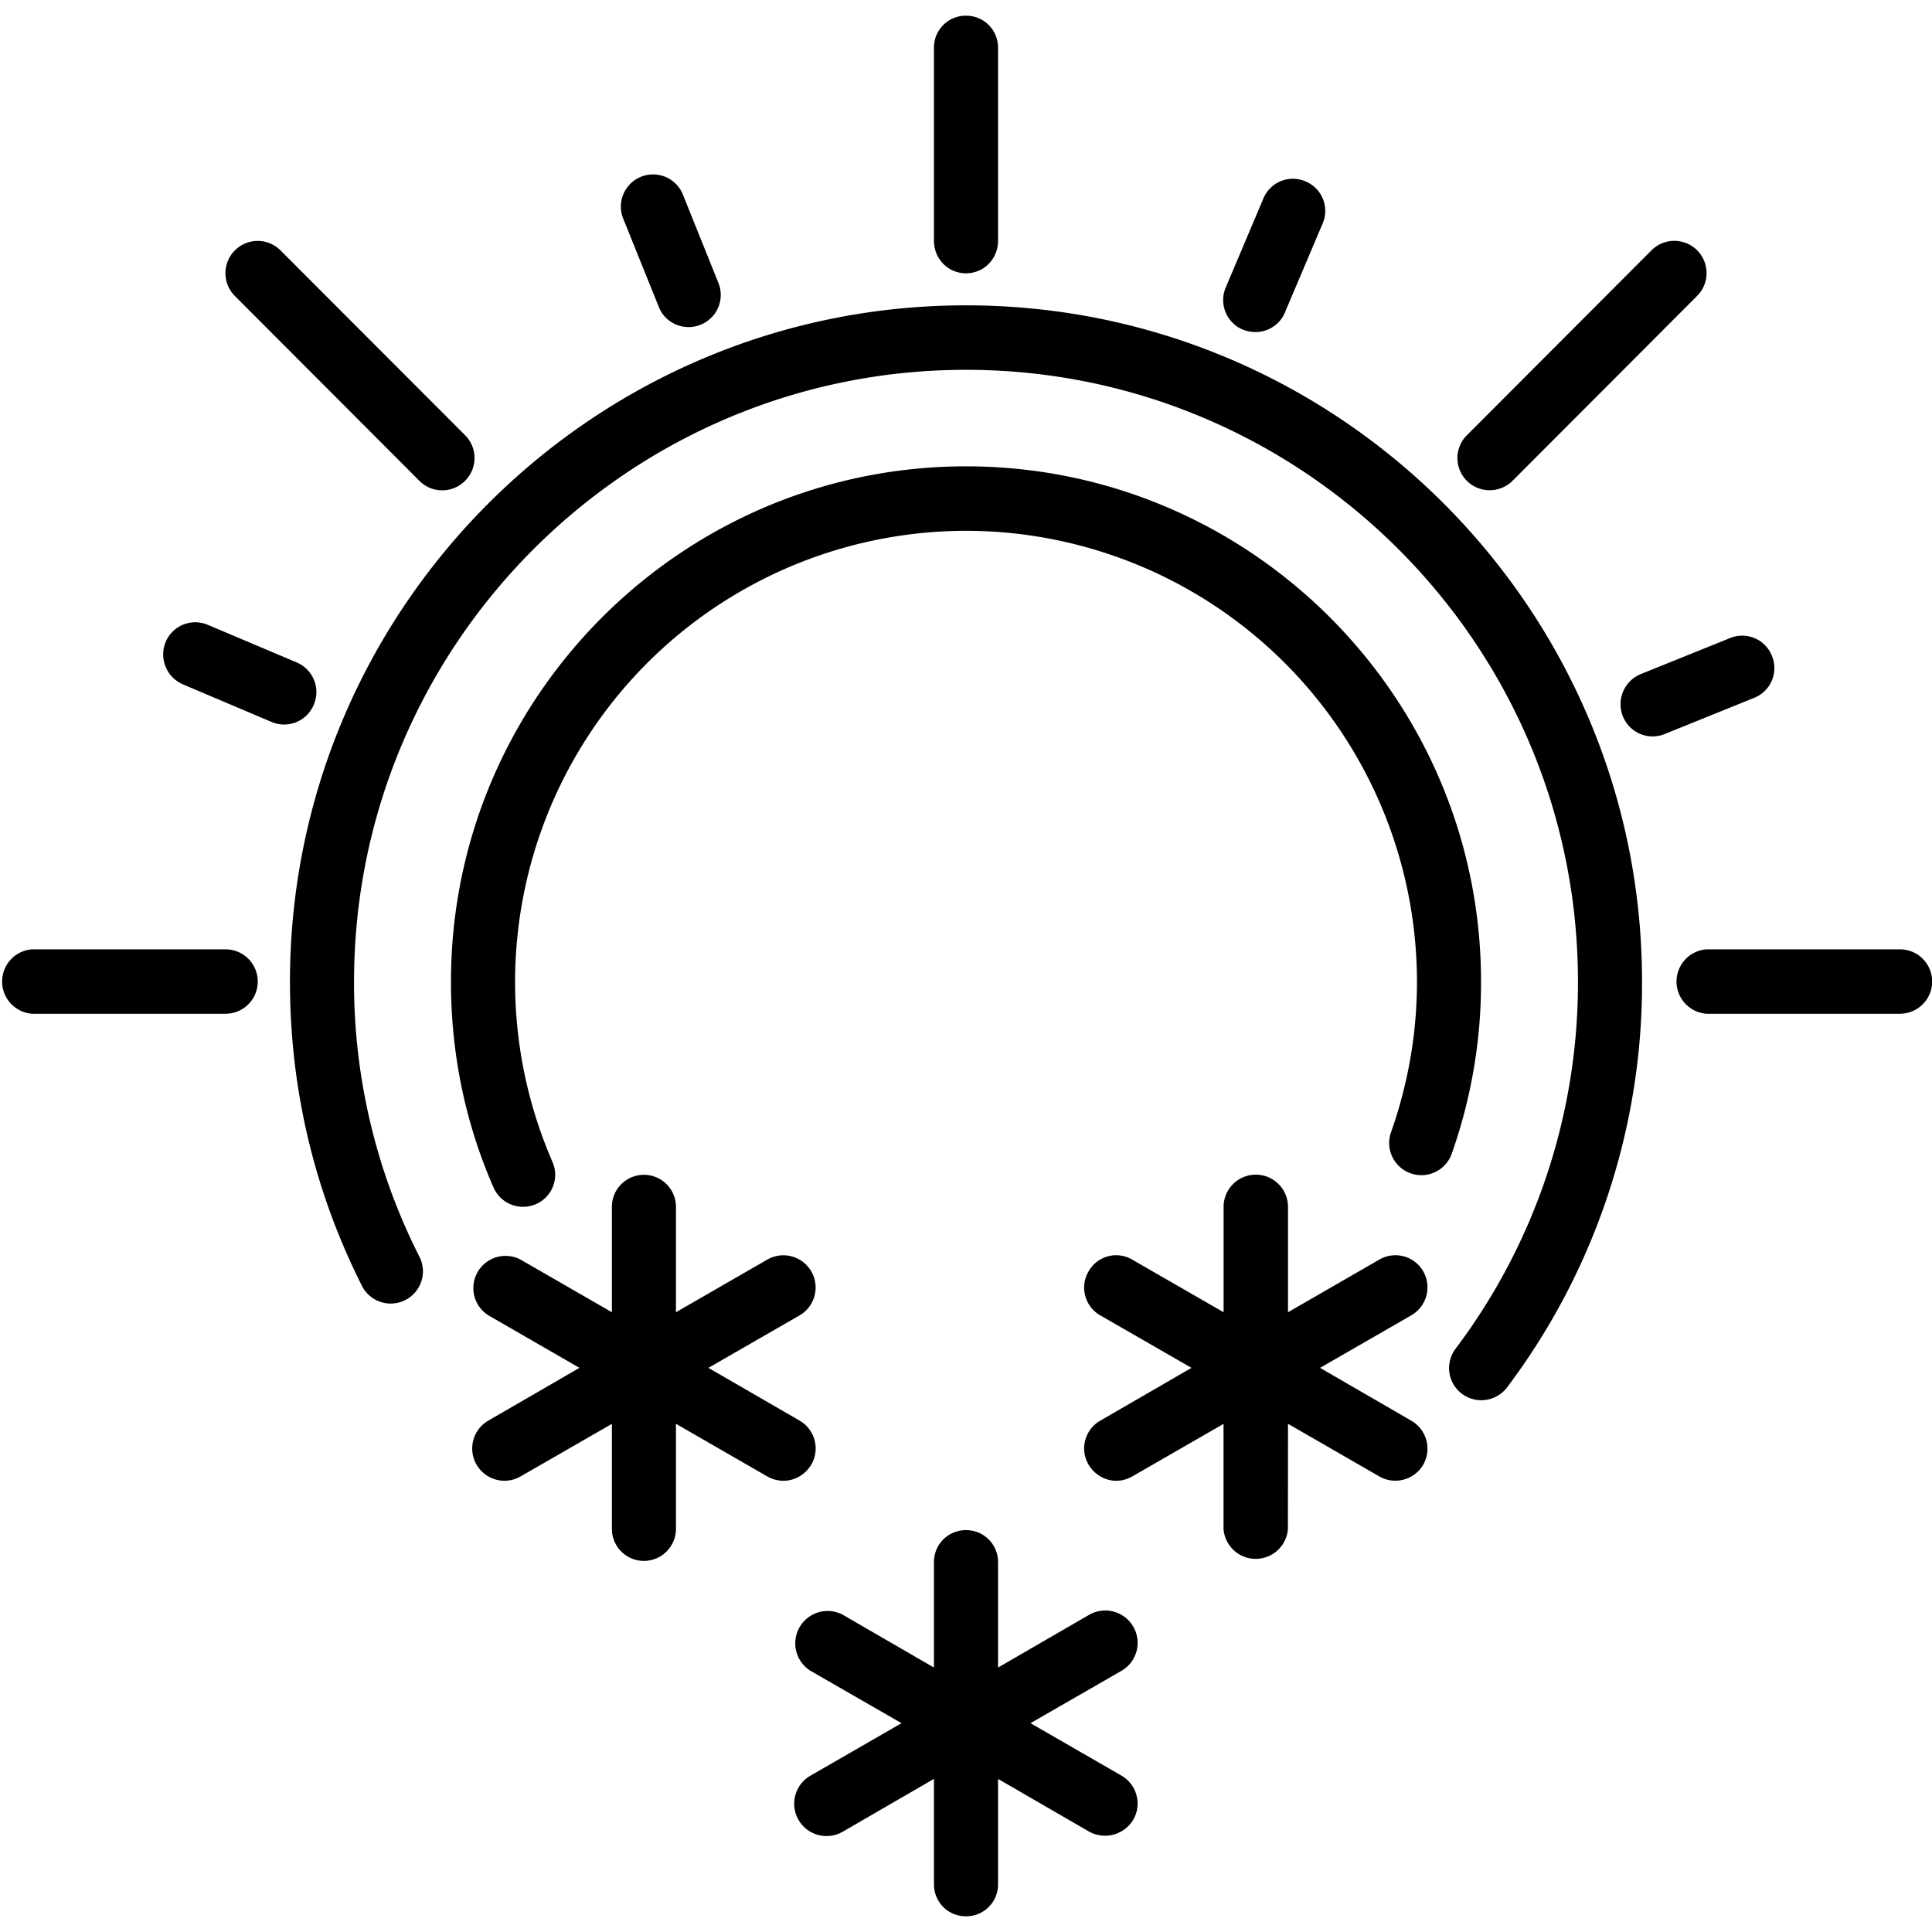 <svg xmlns="http://www.w3.org/2000/svg" width="32" height="32" viewBox="0 0 24 24">
    <path d="M12 3.793c-4.633 0-8.398 3.77-8.398 8.402 0 1.328.3 2.598.894 3.778a.4.4 0 1 0 .715-.36 7.515 7.515 0 0 1-.813-3.418c0-4.191 3.41-7.601 7.602-7.601 4.191 0 7.602 3.41 7.602 7.601a7.552 7.552 0 0 1-1.52 4.559.399.399 0 0 0 .32.64.403.403 0 0 0 .32-.16 8.338 8.338 0 0 0 1.676-5.039c0-4.633-3.765-8.402-8.398-8.402zm0 0"/>
    <path d="M18.398 12.195c0-3.53-2.87-6.402-6.398-6.402-3.527 0-6.398 2.871-6.398 6.402 0 .887.175 1.75.53 2.559a.4.4 0 0 0 .528.203.397.397 0 0 0 .203-.523A5.606 5.606 0 0 1 12 6.594a5.606 5.606 0 0 1 5.602 5.601c0 .64-.11 1.266-.32 1.864a.4.4 0 1 0 .753.27 6.373 6.373 0 0 0 .363-2.134zm0 0M2.8 11.793H.399a.401.401 0 0 0 0 .8h2.403a.4.4 0 0 0 0-.8zm0 0M23.602 11.793h-2.403a.401.401 0 0 0 0 .8h2.403a.4.4 0 0 0 0-.8zm0 0M12 3.395c.223 0 .398-.18.398-.403V.594A.395.395 0 0 0 12 .195a.395.395 0 0 0-.398.399v2.398c0 .223.175.403.398.403zm0 0M18.504 6.09c.105 0 .207-.04.285-.117l2.293-2.297a.4.4 0 0 0-.566-.567l-2.293 2.297a.4.4 0 0 0 .28.684zm0 0M5.21 5.973a.399.399 0 0 0 .567 0 .4.4 0 0 0 0-.567L3.484 3.11a.4.4 0 0 0-.566.567zm0 0M15.438 4.094c.05.02.105.031.156.031.156 0 .304-.09.367-.242l.469-1.106a.396.396 0 0 0-.211-.523.396.396 0 0 0-.524.21l-.468 1.106a.399.399 0 0 0 .21.524zm0 0M8.184 3.813c.062.156.21.25.37.25a.399.399 0 0 0 .371-.547l-.448-1.114a.4.4 0 0 0-.742.297zm0 0M3.898 8.754a.399.399 0 0 0-.21-.524l-1.106-.468a.399.399 0 0 0-.523.21.405.405 0 0 0 .21.528l1.106.469a.398.398 0 0 0 .523-.215zm0 0M22.012 8.148a.397.397 0 0 0-.52-.222l-1.113.449a.404.404 0 0 0-.219.523.397.397 0 0 0 .52.22l1.113-.45a.397.397 0 0 0 .219-.52zm0 0"/>
    <path d="M17.68 15.793a.398.398 0 0 0-.547-.145L16 16.301v-1.309a.4.4 0 0 0-.8 0v1.309l-1.134-.653a.393.393 0 0 0-.543.145.397.397 0 0 0 .145.547l1.133.652-1.133.656a.397.397 0 0 0-.145.547c.075.125.207.2.344.2.07 0 .137-.02.2-.055l1.132-.652v1.304a.401.401 0 0 0 .8 0l.001-1.305 1.133.653a.401.401 0 0 0 .547-.145.402.402 0 0 0-.149-.547l-1.133-.656 1.133-.652a.402.402 0 0 0 .149-.547zm0 0M10.078 18.195a.4.4 0 0 0-.144-.547L8.8 16.992l1.133-.652a.4.4 0 0 0-.403-.692l-1.133.653v-1.309a.398.398 0 1 0-.796 0v1.309l-1.133-.653a.4.4 0 0 0-.402.691l1.132.653-1.133.656a.4.4 0 0 0 .403.692l1.133-.652v1.304a.398.398 0 1 0 .796 0v-1.305l1.133.653a.414.414 0 0 0 .2.055c.14 0 .273-.075.347-.2zm0 0M14.078 20.207a.402.402 0 0 0-.547-.148l-1.133.656v-1.309a.395.395 0 0 0-.398-.398.395.395 0 0 0-.398.398v1.309l-1.133-.656a.402.402 0 0 0-.403.695l1.133.652-1.133.653a.401.401 0 0 0 .403.695l1.133-.656v1.308c0 .223.175.399.398.399a.395.395 0 0 0 .398-.399v-1.308l1.133.656a.409.409 0 0 0 .547-.149.401.401 0 0 0-.144-.546l-1.133-.653 1.133-.652a.401.401 0 0 0 .144-.547zm0 0"/>
</svg>
